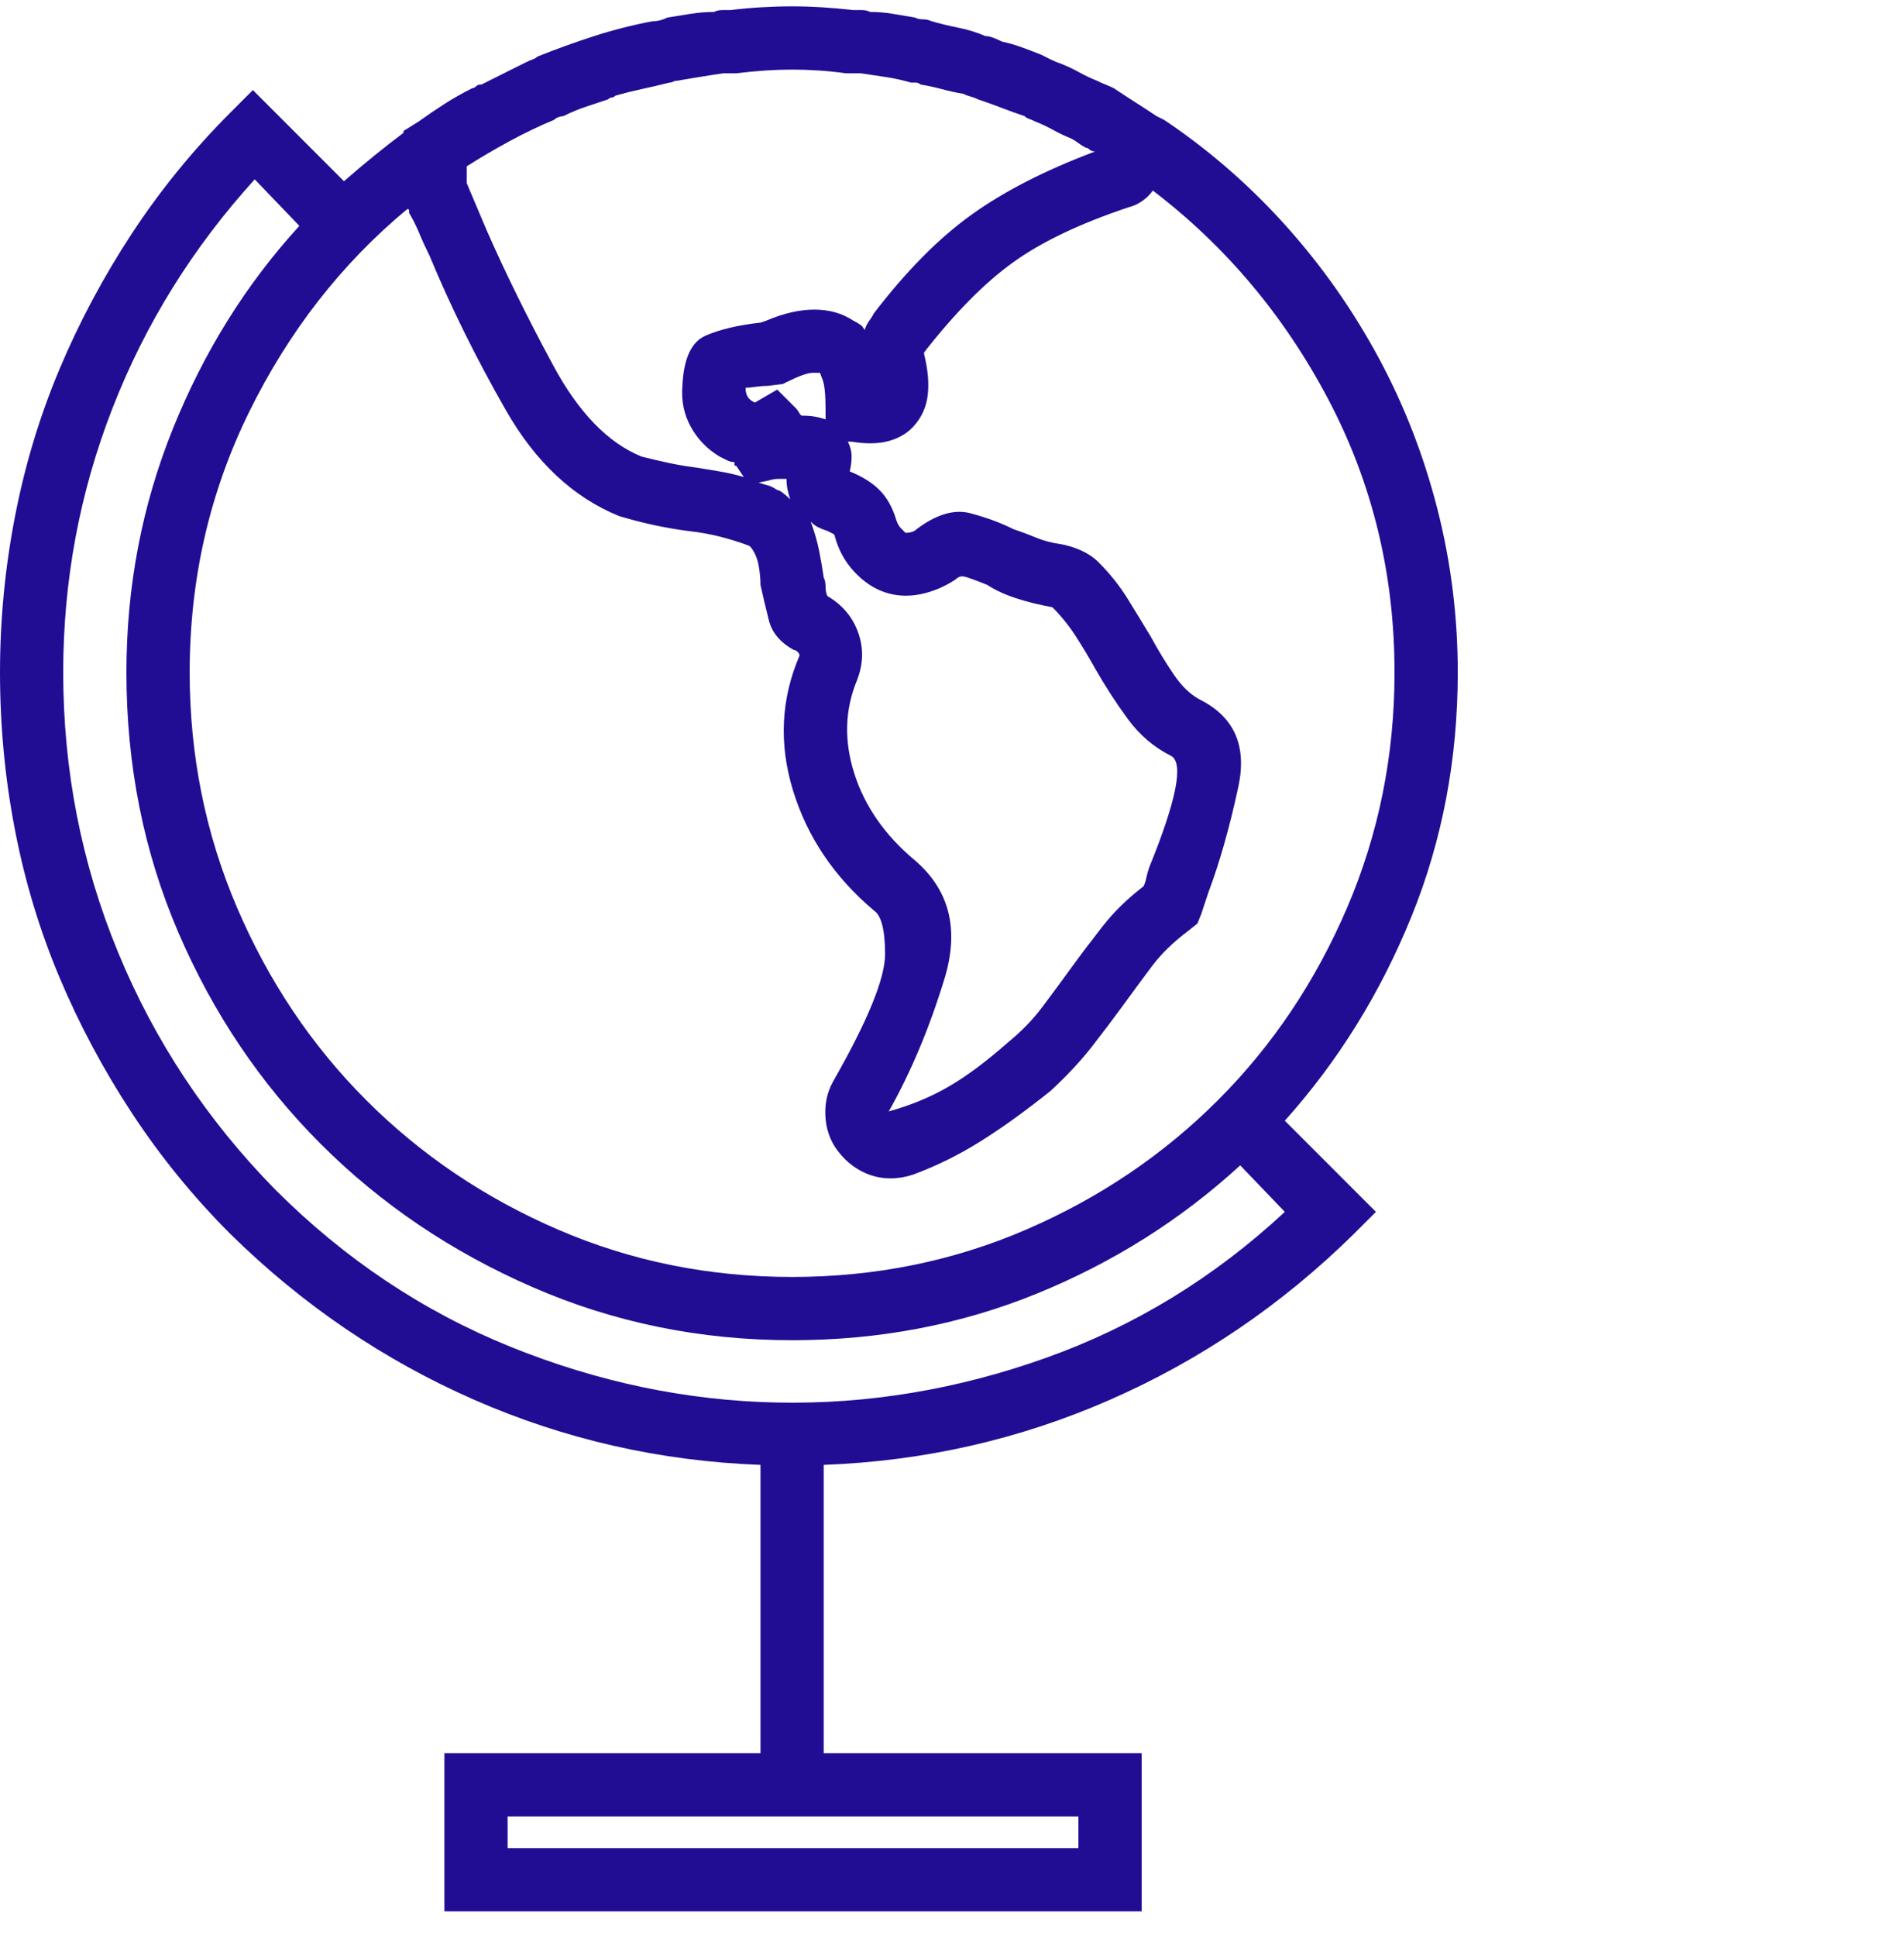 <svg width="60" height="61" viewBox="0 0 60 61" fill="none" xmlns="http://www.w3.org/2000/svg">
<g clip-path="url(#clip0_1_207)">
<path d="M45.938 21.177C45.938 19.419 45.723 17.7 45.293 16.02C44.863 14.341 44.248 12.758 43.447 11.274C42.647 9.79 41.69 8.423 40.576 7.173C39.463 5.923 38.223 4.829 36.855 3.891L36.68 3.774L36.445 3.657C36.211 3.501 35.986 3.354 35.772 3.218C35.557 3.081 35.332 2.934 35.098 2.778C35.02 2.739 34.932 2.7 34.834 2.661C34.736 2.622 34.648 2.583 34.57 2.544C34.375 2.466 34.19 2.378 34.014 2.28C33.838 2.182 33.652 2.094 33.457 2.016C33.34 1.977 33.223 1.928 33.105 1.87C32.988 1.811 32.891 1.762 32.812 1.723C32.617 1.645 32.412 1.567 32.197 1.489C31.982 1.411 31.777 1.352 31.582 1.313C31.504 1.274 31.416 1.235 31.318 1.196C31.221 1.157 31.133 1.137 31.055 1.137C30.781 1.02 30.498 0.932 30.205 0.874C29.912 0.815 29.629 0.747 29.355 0.669C29.277 0.63 29.189 0.61 29.092 0.61C28.994 0.61 28.906 0.591 28.828 0.552C28.594 0.512 28.359 0.473 28.125 0.434C27.891 0.395 27.656 0.376 27.422 0.376C27.344 0.337 27.256 0.317 27.158 0.317C27.061 0.317 26.973 0.317 26.895 0.317C26.543 0.278 26.211 0.249 25.898 0.229C25.586 0.21 25.273 0.2 24.961 0.2C24.648 0.2 24.326 0.21 23.994 0.229C23.662 0.249 23.34 0.278 23.027 0.317C22.949 0.317 22.861 0.317 22.764 0.317C22.666 0.317 22.578 0.337 22.5 0.376C22.266 0.376 22.021 0.395 21.768 0.434C21.514 0.473 21.27 0.512 21.035 0.552C20.957 0.591 20.879 0.62 20.801 0.639C20.723 0.659 20.645 0.669 20.566 0.669C19.941 0.786 19.326 0.942 18.721 1.137C18.115 1.333 17.52 1.548 16.934 1.782C16.895 1.821 16.846 1.85 16.787 1.87C16.729 1.889 16.66 1.919 16.582 1.958C16.348 2.075 16.113 2.192 15.879 2.309C15.645 2.427 15.41 2.544 15.176 2.661C15.098 2.661 15.039 2.68 15 2.719C14.961 2.759 14.922 2.778 14.883 2.778C14.57 2.934 14.277 3.1 14.004 3.276C13.73 3.452 13.457 3.637 13.184 3.833L12.715 4.126V4.184C12.402 4.419 12.09 4.663 11.777 4.917C11.465 5.171 11.152 5.434 10.84 5.708L7.969 2.837L7.266 3.54C6.094 4.712 5.059 5.981 4.16 7.348C3.262 8.716 2.5 10.141 1.875 11.626C1.25 13.11 0.781 14.663 0.469 16.284C0.156 17.905 0 19.536 0 21.177C0 22.856 0.156 24.507 0.469 26.128C0.781 27.749 1.25 29.302 1.875 30.786C2.5 32.27 3.262 33.696 4.16 35.063C5.059 36.43 6.094 37.7 7.266 38.872C9.531 41.098 12.09 42.837 14.941 44.087C17.793 45.337 20.801 46.02 23.965 46.138V55.219H14.004V60.2H35.977V55.219H25.957V46.138C29.121 46.02 32.129 45.337 34.98 44.087C37.832 42.837 40.391 41.098 42.656 38.872L43.359 38.169L40.488 35.298C42.168 33.423 43.496 31.284 44.473 28.882C45.449 26.479 45.938 23.911 45.938 21.177ZM14.707 5.239C15.137 4.966 15.586 4.702 16.055 4.448C16.523 4.194 16.992 3.969 17.461 3.774C17.5 3.735 17.549 3.706 17.607 3.686C17.666 3.667 17.715 3.657 17.754 3.657C17.988 3.54 18.223 3.442 18.457 3.364C18.691 3.286 18.926 3.208 19.16 3.13C19.199 3.091 19.238 3.071 19.277 3.071C19.316 3.071 19.355 3.052 19.395 3.012C19.668 2.934 19.941 2.866 20.215 2.807C20.488 2.749 20.781 2.68 21.094 2.602C21.133 2.602 21.172 2.593 21.211 2.573C21.25 2.553 21.289 2.544 21.328 2.544C21.562 2.505 21.797 2.466 22.031 2.427C22.266 2.387 22.52 2.348 22.793 2.309C22.871 2.309 22.939 2.309 22.998 2.309C23.057 2.309 23.125 2.309 23.203 2.309C23.516 2.27 23.818 2.241 24.111 2.221C24.404 2.202 24.688 2.192 24.961 2.192C25.234 2.192 25.518 2.202 25.811 2.221C26.104 2.241 26.387 2.27 26.66 2.309C26.738 2.309 26.816 2.309 26.895 2.309C26.973 2.309 27.051 2.309 27.129 2.309C27.402 2.348 27.666 2.387 27.92 2.427C28.174 2.466 28.438 2.524 28.711 2.602C28.75 2.602 28.799 2.602 28.857 2.602C28.916 2.602 28.965 2.622 29.004 2.661C29.238 2.7 29.463 2.749 29.678 2.807C29.893 2.866 30.117 2.915 30.352 2.954C30.43 2.993 30.508 3.022 30.586 3.042C30.664 3.061 30.742 3.091 30.82 3.13C31.055 3.208 31.299 3.296 31.553 3.393C31.807 3.491 32.051 3.579 32.285 3.657C32.324 3.696 32.373 3.725 32.432 3.745C32.49 3.764 32.559 3.794 32.637 3.833C32.832 3.911 33.018 3.999 33.193 4.096C33.369 4.194 33.555 4.282 33.75 4.36C33.828 4.399 33.906 4.448 33.984 4.507C34.062 4.565 34.141 4.614 34.219 4.653C34.258 4.653 34.297 4.673 34.336 4.712C34.375 4.751 34.434 4.77 34.512 4.77C32.949 5.356 31.65 6.02 30.615 6.762C29.58 7.505 28.555 8.54 27.539 9.868C27.5 9.946 27.451 10.024 27.393 10.102C27.334 10.18 27.285 10.278 27.246 10.395C27.207 10.317 27.158 10.258 27.1 10.22C27.041 10.18 26.973 10.141 26.895 10.102C26.543 9.868 26.133 9.751 25.664 9.751C25.195 9.751 24.688 9.868 24.141 10.102L23.965 10.161C23.262 10.239 22.686 10.376 22.236 10.571C21.787 10.766 21.543 11.294 21.504 12.153C21.465 12.622 21.553 13.052 21.768 13.442C21.982 13.833 22.285 14.145 22.676 14.38C22.754 14.419 22.832 14.458 22.91 14.497C22.988 14.536 23.066 14.555 23.145 14.555C23.145 14.595 23.145 14.624 23.145 14.643C23.145 14.663 23.164 14.673 23.203 14.673L23.438 15.024C23.164 14.946 22.91 14.887 22.676 14.848C22.441 14.809 22.207 14.77 21.973 14.731C21.66 14.692 21.367 14.643 21.094 14.585C20.82 14.526 20.527 14.458 20.215 14.38C19.16 13.95 18.232 12.993 17.432 11.508C16.631 10.024 15.938 8.618 15.352 7.29C15.234 7.016 15.127 6.762 15.029 6.528C14.932 6.294 14.824 6.04 14.707 5.766C14.707 5.688 14.707 5.6 14.707 5.503C14.707 5.405 14.707 5.317 14.707 5.239ZM28.828 27.095C27.891 26.313 27.256 25.405 26.924 24.37C26.592 23.335 26.621 22.348 27.012 21.411C27.207 20.903 27.217 20.405 27.041 19.917C26.865 19.428 26.543 19.048 26.074 18.774C26.035 18.696 26.016 18.598 26.016 18.481C26.016 18.364 25.996 18.266 25.957 18.188C25.918 17.915 25.869 17.632 25.811 17.339C25.752 17.046 25.664 16.743 25.547 16.43C25.625 16.509 25.703 16.567 25.781 16.606C25.859 16.645 25.957 16.684 26.074 16.723C26.152 16.762 26.211 16.792 26.25 16.811C26.289 16.831 26.309 16.86 26.309 16.899C26.426 17.329 26.631 17.7 26.924 18.012C27.217 18.325 27.539 18.54 27.891 18.657C28.242 18.774 28.613 18.794 29.004 18.716C29.395 18.637 29.766 18.481 30.117 18.247C30.195 18.169 30.283 18.139 30.381 18.159C30.479 18.178 30.723 18.266 31.113 18.423C31.348 18.579 31.641 18.716 31.992 18.833C32.344 18.95 32.734 19.048 33.164 19.126C33.438 19.399 33.682 19.702 33.897 20.034C34.111 20.366 34.316 20.708 34.512 21.059C34.824 21.606 35.166 22.134 35.537 22.641C35.908 23.149 36.367 23.54 36.914 23.813C37.109 23.93 37.148 24.282 37.031 24.868C36.914 25.454 36.641 26.274 36.211 27.329C36.172 27.446 36.143 27.553 36.123 27.651C36.103 27.749 36.074 27.837 36.035 27.915C35.527 28.305 35.098 28.725 34.746 29.175C34.395 29.624 34.062 30.063 33.75 30.493C33.438 30.923 33.135 31.333 32.842 31.723C32.549 32.114 32.188 32.485 31.758 32.837C31.094 33.423 30.479 33.882 29.912 34.214C29.346 34.546 28.711 34.809 28.008 35.005C28.711 33.755 29.297 32.358 29.766 30.815C30.234 29.272 29.922 28.032 28.828 27.095ZM24.492 12.27L23.789 12.68C23.789 12.68 23.77 12.671 23.73 12.651C23.691 12.632 23.652 12.602 23.613 12.563C23.574 12.524 23.545 12.475 23.525 12.417C23.506 12.358 23.496 12.309 23.496 12.27C23.496 12.27 23.496 12.261 23.496 12.241C23.496 12.221 23.496 12.212 23.496 12.212C23.574 12.212 23.682 12.202 23.818 12.182C23.955 12.163 24.082 12.153 24.199 12.153L24.668 12.095L24.785 12.036C25.176 11.841 25.449 11.743 25.605 11.743C25.762 11.743 25.84 11.743 25.84 11.743C25.84 11.743 25.869 11.821 25.928 11.977C25.986 12.133 26.016 12.446 26.016 12.915V13.208C25.898 13.169 25.781 13.139 25.664 13.12C25.547 13.1 25.41 13.091 25.254 13.091C25.215 13.052 25.186 13.012 25.166 12.973C25.146 12.934 25.117 12.895 25.078 12.856L24.492 12.27ZM24.902 15.727C24.824 15.649 24.746 15.581 24.668 15.522C24.59 15.464 24.531 15.434 24.492 15.434C24.375 15.356 24.277 15.307 24.199 15.288C24.121 15.268 24.023 15.239 23.906 15.2L24.199 15.141C24.316 15.102 24.424 15.083 24.521 15.083C24.619 15.083 24.707 15.083 24.785 15.083C24.785 15.2 24.795 15.307 24.814 15.405C24.834 15.503 24.863 15.61 24.902 15.727ZM12.832 6.587C12.871 6.587 12.891 6.596 12.891 6.616C12.891 6.636 12.891 6.665 12.891 6.704C13.008 6.899 13.115 7.114 13.213 7.348C13.31 7.583 13.418 7.817 13.535 8.052C14.199 9.653 15 11.274 15.938 12.915C16.875 14.555 18.066 15.669 19.512 16.255C19.902 16.372 20.283 16.47 20.654 16.548C21.025 16.626 21.367 16.684 21.68 16.723C22.031 16.762 22.363 16.821 22.676 16.899C22.988 16.977 23.301 17.075 23.613 17.192C23.613 17.192 23.623 17.202 23.643 17.221C23.662 17.241 23.672 17.251 23.672 17.251C23.789 17.407 23.867 17.593 23.906 17.807C23.945 18.022 23.965 18.227 23.965 18.423C24.043 18.774 24.131 19.145 24.229 19.536C24.326 19.927 24.59 20.239 25.02 20.473C25.059 20.473 25.098 20.493 25.137 20.532C25.176 20.571 25.195 20.61 25.195 20.649C24.609 22.016 24.541 23.432 24.99 24.897C25.439 26.362 26.289 27.622 27.539 28.677C27.773 28.833 27.891 29.292 27.891 30.053C27.891 30.815 27.344 32.153 26.25 34.067C26.055 34.419 25.977 34.809 26.016 35.239C26.055 35.669 26.211 36.04 26.484 36.352C26.68 36.587 26.914 36.772 27.188 36.909C27.461 37.046 27.754 37.114 28.066 37.114C28.184 37.114 28.301 37.104 28.418 37.085C28.535 37.065 28.652 37.036 28.77 36.997C29.512 36.723 30.225 36.372 30.908 35.942C31.592 35.513 32.324 34.985 33.105 34.36C33.613 33.891 34.043 33.432 34.395 32.983C34.746 32.534 35.078 32.094 35.391 31.665C35.703 31.235 36.006 30.825 36.299 30.434C36.592 30.044 36.973 29.673 37.441 29.321L37.734 29.087L37.852 28.794C37.891 28.677 37.93 28.559 37.969 28.442C38.008 28.325 38.047 28.208 38.086 28.091C38.438 27.153 38.75 26.05 39.023 24.78C39.297 23.511 38.906 22.602 37.852 22.055C37.539 21.899 37.256 21.636 37.002 21.264C36.748 20.893 36.504 20.493 36.27 20.063C36.035 19.673 35.791 19.272 35.537 18.862C35.283 18.452 34.98 18.071 34.629 17.72C34.473 17.563 34.287 17.436 34.072 17.339C33.857 17.241 33.633 17.173 33.398 17.134C33.125 17.095 32.871 17.026 32.637 16.928C32.402 16.831 32.168 16.743 31.934 16.665C31.543 16.47 31.094 16.303 30.586 16.167C30.078 16.03 29.512 16.196 28.887 16.665C28.848 16.704 28.799 16.733 28.74 16.753C28.682 16.772 28.613 16.782 28.535 16.782C28.496 16.743 28.447 16.694 28.389 16.636C28.33 16.577 28.281 16.489 28.242 16.372C28.125 15.981 27.949 15.669 27.715 15.434C27.48 15.2 27.168 15.005 26.777 14.848C26.816 14.692 26.836 14.536 26.836 14.38C26.836 14.223 26.797 14.067 26.719 13.911H26.836C27.305 13.989 27.705 13.979 28.037 13.882C28.369 13.784 28.633 13.618 28.828 13.383C29.062 13.11 29.199 12.788 29.238 12.417C29.277 12.046 29.238 11.626 29.121 11.157C29.121 11.157 29.121 11.147 29.121 11.128C29.121 11.108 29.121 11.098 29.121 11.098C30.098 9.848 31.035 8.901 31.934 8.257C32.832 7.612 34.043 7.036 35.566 6.528C35.723 6.489 35.869 6.421 36.006 6.323C36.143 6.225 36.25 6.118 36.328 6.001C38.633 7.759 40.478 9.956 41.865 12.592C43.252 15.229 43.945 18.091 43.945 21.177C43.945 23.794 43.447 26.264 42.451 28.589C41.455 30.913 40.098 32.934 38.379 34.653C36.66 36.372 34.648 37.729 32.344 38.725C30.039 39.721 27.578 40.219 24.961 40.219C22.344 40.219 19.883 39.721 17.578 38.725C15.273 37.729 13.262 36.372 11.543 34.653C9.824 32.934 8.467 30.913 7.471 28.589C6.475 26.264 5.977 23.794 5.977 21.177C5.977 18.247 6.602 15.512 7.852 12.973C9.102 10.434 10.762 8.305 12.832 6.587ZM33.984 57.212V58.208H15.996V57.212H33.984ZM40.488 38.169C38.262 40.239 35.752 41.772 32.959 42.768C30.166 43.764 27.344 44.233 24.492 44.175C21.641 44.116 18.838 43.53 16.084 42.417C13.33 41.303 10.859 39.653 8.672 37.466C6.523 35.278 4.873 32.788 3.721 29.995C2.568 27.202 1.992 24.262 1.992 21.177C1.992 18.286 2.51 15.512 3.545 12.856C4.58 10.2 6.074 7.798 8.027 5.649L9.434 7.114C7.754 8.95 6.426 11.079 5.449 13.501C4.473 15.923 3.984 18.481 3.984 21.177C3.984 24.106 4.531 26.841 5.625 29.38C6.719 31.919 8.213 34.136 10.107 36.03C12.002 37.925 14.229 39.428 16.787 40.542C19.346 41.655 22.07 42.212 24.961 42.212C27.695 42.212 30.264 41.723 32.666 40.747C35.068 39.77 37.207 38.423 39.082 36.704L40.488 38.169Z" fill="#210D94"/>
</g>
<defs>
<clipPath id="clip0_1_207">
<rect width="60" height="60" fill="white" transform="matrix(1 0 0 -1 0 60.2)"/>
</clipPath>
</defs>
</svg>
